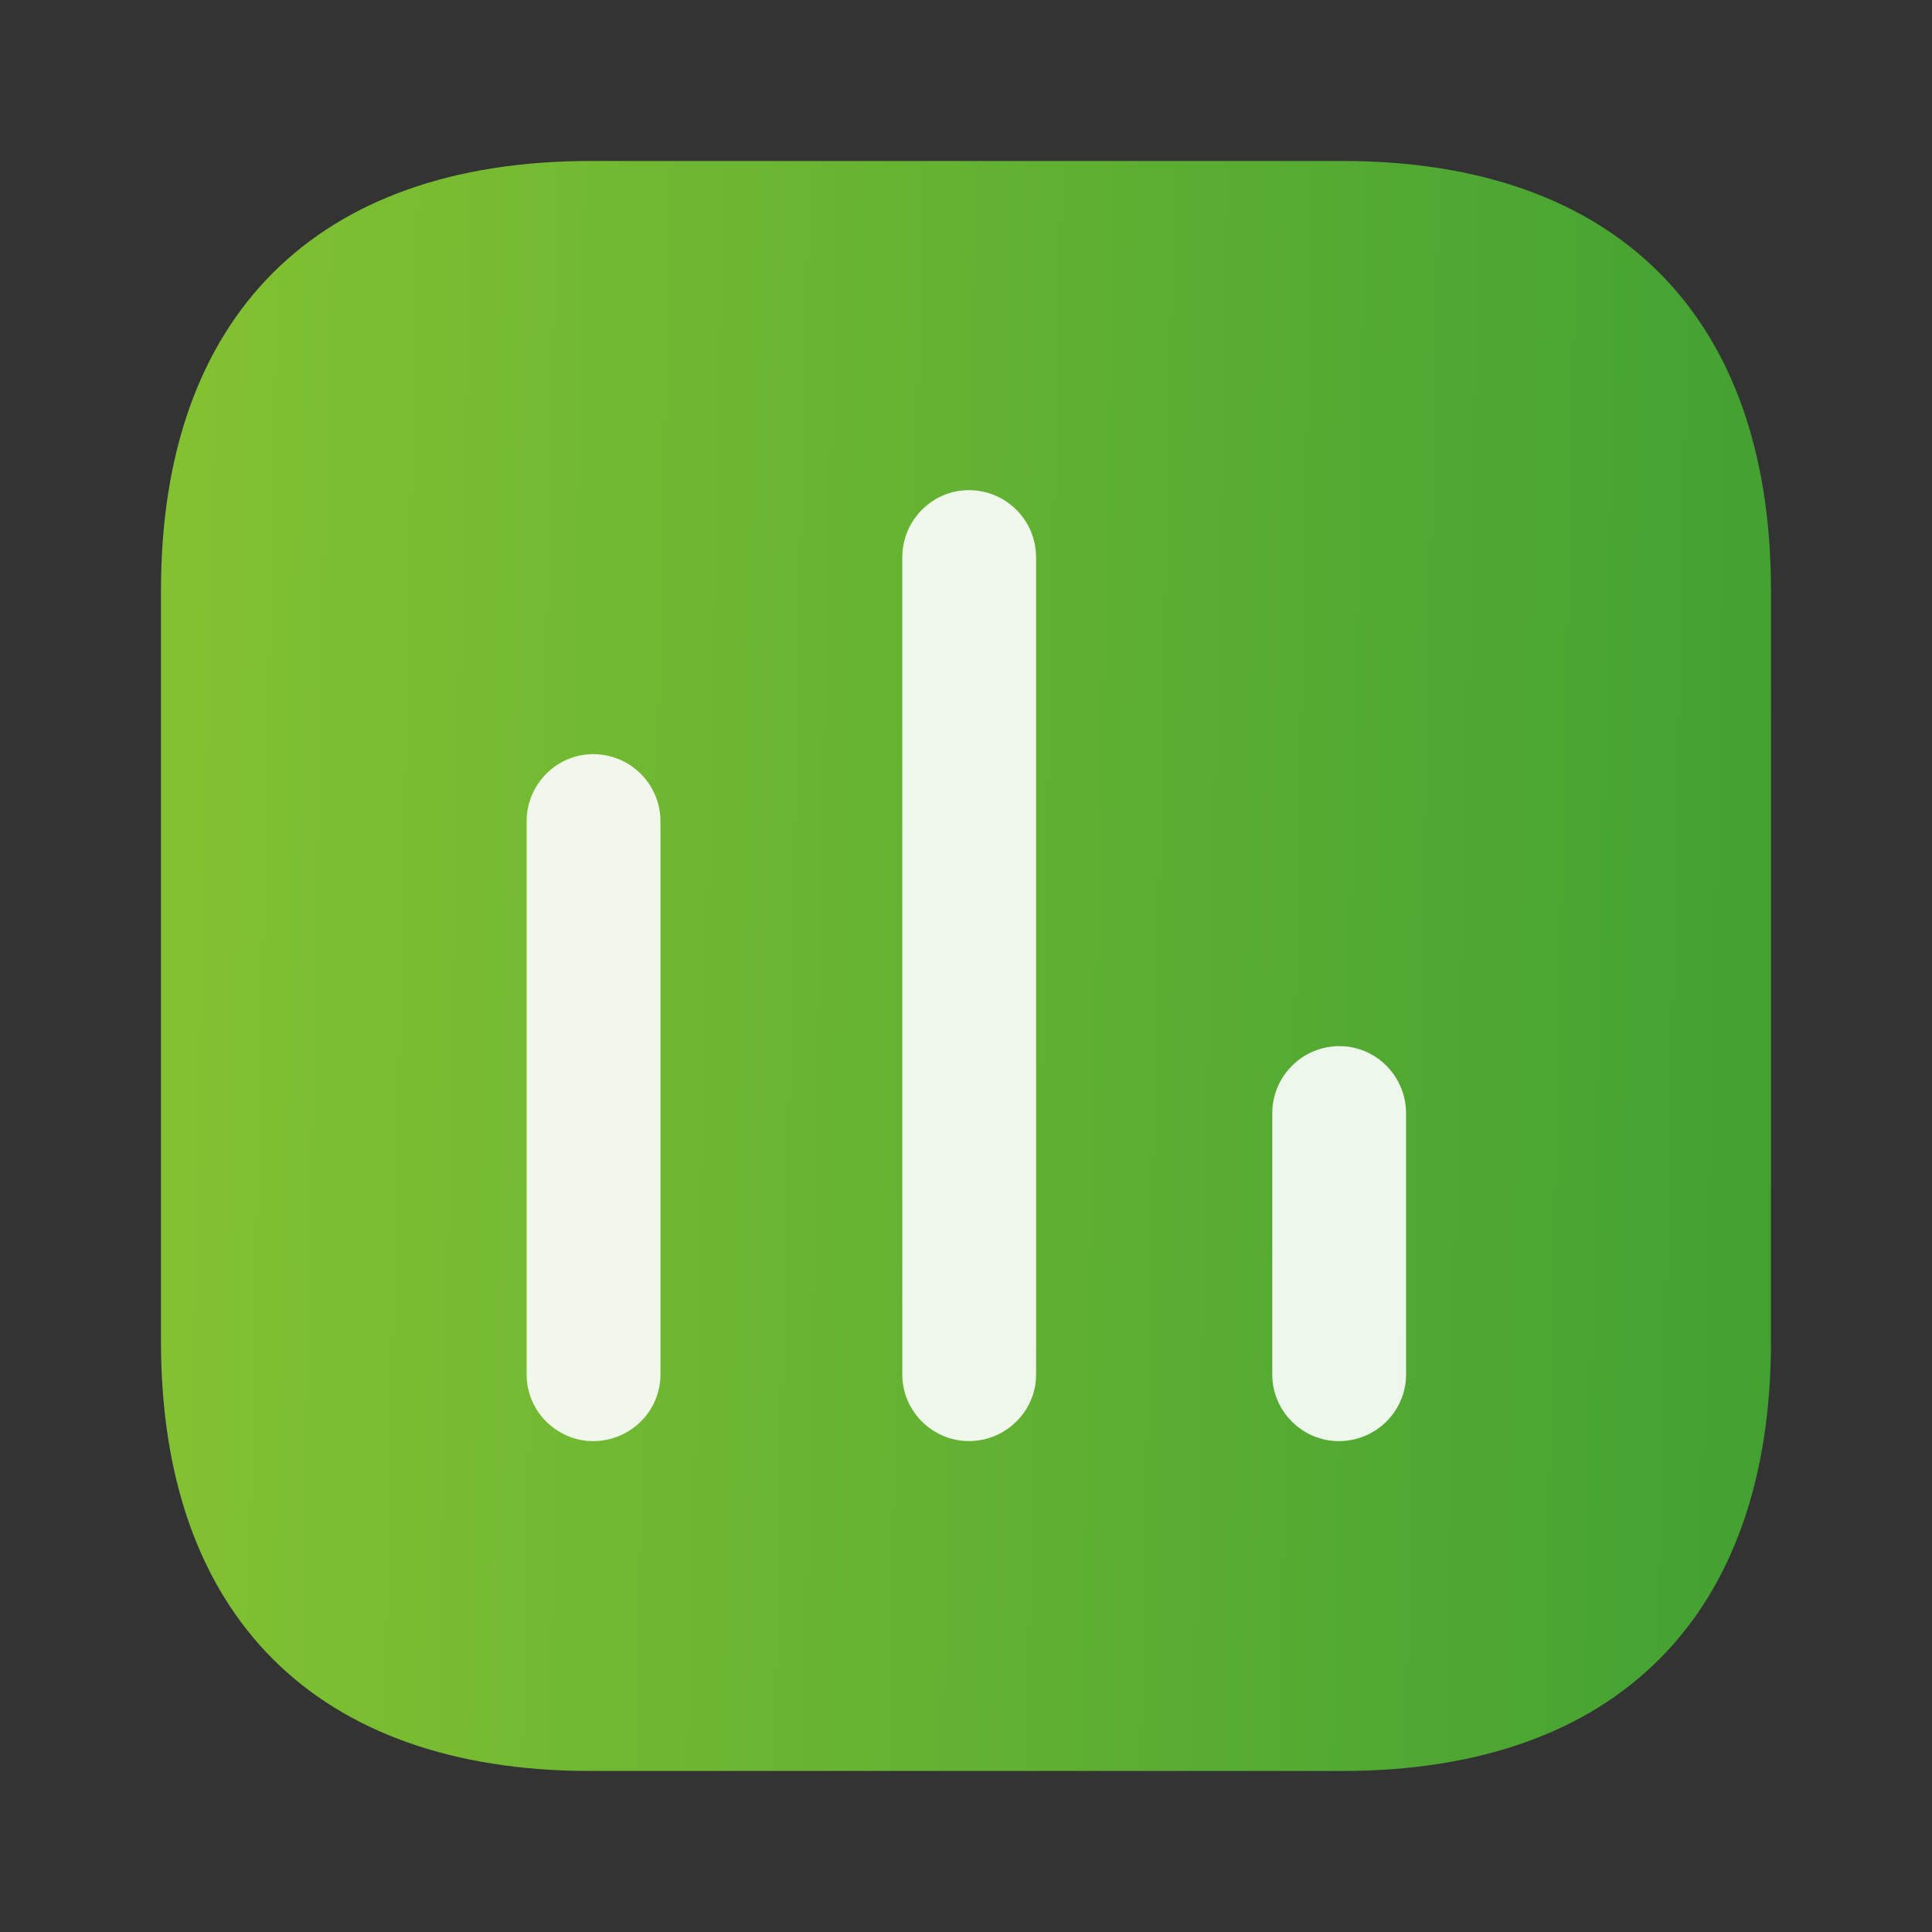 <svg width="40" height="40" viewBox="0 0 40 40" fill="none" xmlns="http://www.w3.org/2000/svg">
<rect x="0" y="0" width="40" height="40" fill="#333333" stroke="none"/>
<path d="M27.792 3.333H12.222C6.548 3.333 3.333 6.548 3.333 12.222V27.777C3.333 33.452 6.548 36.666 12.222 36.666H27.792C33.466 36.666 36.666 33.452 36.666 27.777V12.222C36.666 6.548 33.466 3.333 27.792 3.333Z" fill="url(#paint0_linear)"/>
<path d="M12.281 15.614C11.525 15.614 10.903 16.236 10.903 17.007V28.459C10.903 29.214 11.525 29.837 12.281 29.837C13.052 29.837 13.674 29.214 13.674 28.459V17.007C13.674 16.236 13.052 15.614 12.281 15.614Z" fill="white" fill-opacity="0.9"/>
<path d="M20.058 10.148C19.303 10.148 18.681 10.77 18.681 11.54V28.459C18.681 29.214 19.303 29.836 20.058 29.836C20.829 29.836 21.451 29.214 21.451 28.459V11.54C21.451 10.77 20.829 10.148 20.058 10.148Z" fill="white" fill-opacity="0.9"/>
<path d="M27.733 21.659C26.963 21.659 26.341 22.281 26.341 23.052V28.459C26.341 29.215 26.963 29.837 27.719 29.837C28.489 29.837 29.111 29.215 29.111 28.459V23.052C29.111 22.281 28.489 21.659 27.733 21.659Z" fill="white" fill-opacity="0.9"/>
<defs>
<linearGradient id="paint0_linear" x1="4" y1="3.333" x2="37.382" y2="4.066" gradientUnits="userSpaceOnUse">
<stop stop-color="#82C132"/>
<stop offset="1" stop-color="#42A132"/>
</linearGradient>
</defs>
</svg>
